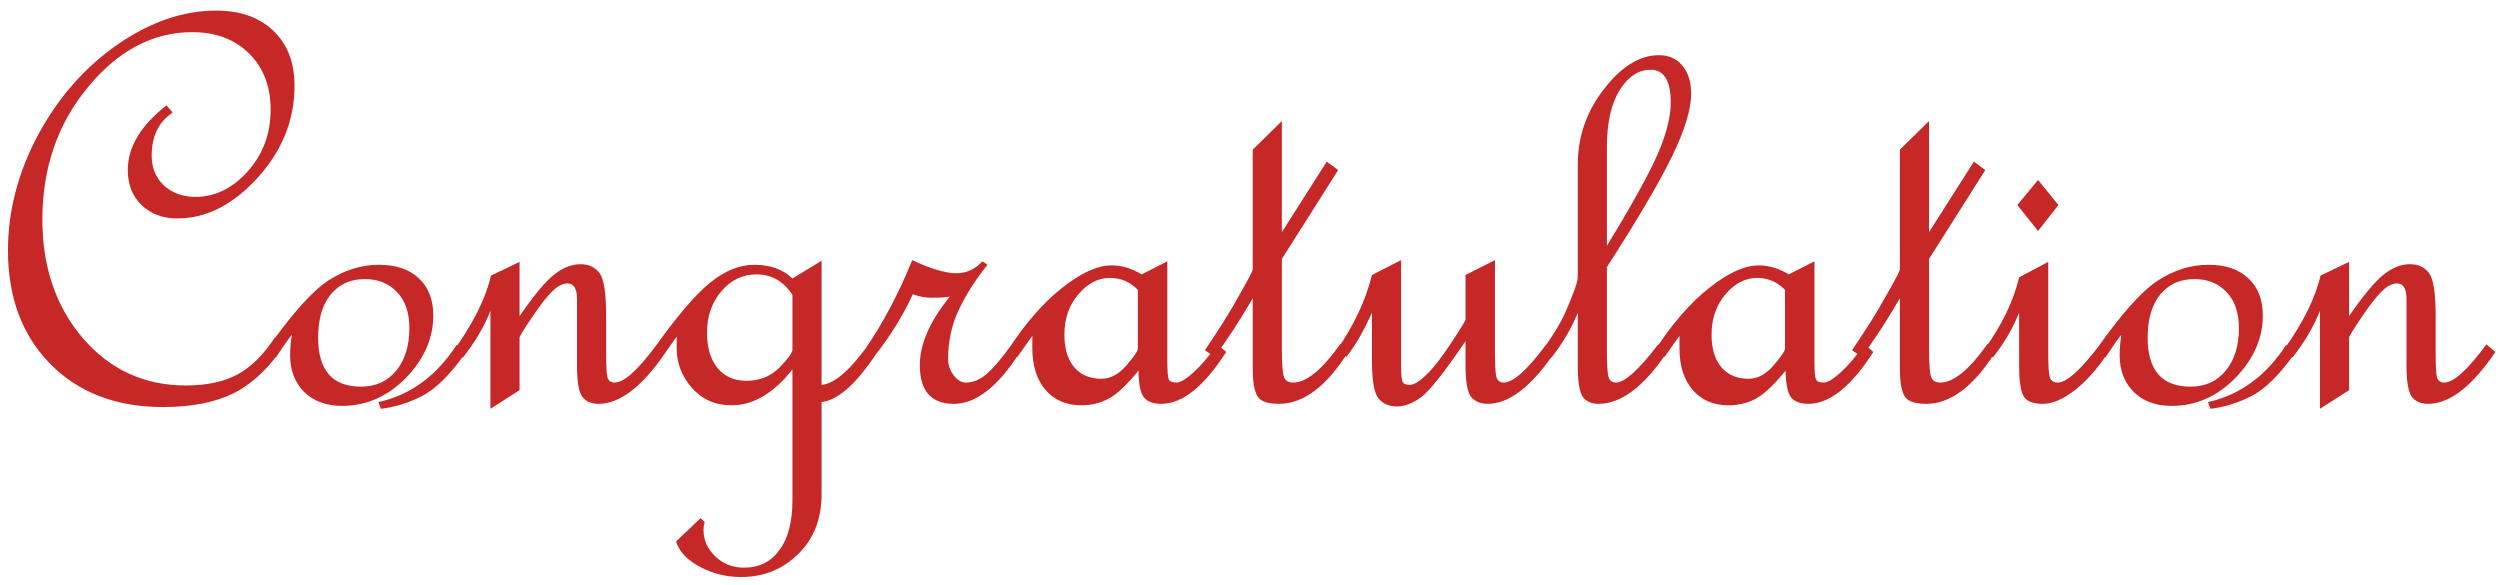 <svg width="201" height="47" viewBox="0 0 201 47" fill="none" xmlns="http://www.w3.org/2000/svg">
<path d="M22.859 27.734C21.703 29.516 20.367 30.797 18.852 31.578C17.352 32.344 15.438 32.727 13.109 32.727C9.344 32.727 6.32 31.57 4.039 29.258C1.773 26.945 0.641 23.906 0.641 20.141C0.641 16.969 1.445 13.875 3.055 10.859C4.68 7.844 6.805 5.422 9.43 3.594C12.07 1.766 14.719 0.852 17.375 0.852C19.312 0.852 20.844 1.391 21.969 2.469C23.109 3.547 23.68 5.023 23.68 6.898C23.68 9.648 22.688 12.117 20.703 14.305C18.719 16.477 16.57 17.562 14.258 17.562C13.086 17.562 12.125 17.203 11.375 16.484C10.641 15.766 10.273 14.828 10.273 13.672C10.273 11.828 11.312 10.094 13.391 8.469L13.883 9.055C12.758 9.789 12.195 10.945 12.195 12.523C12.195 13.492 12.523 14.289 13.18 14.914C13.852 15.523 14.695 15.828 15.711 15.828C17.289 15.828 18.688 15.148 19.906 13.789C21.141 12.414 21.758 10.758 21.758 8.82C21.758 6.945 21.18 5.438 20.023 4.297C18.867 3.156 17.344 2.586 15.453 2.586C12.297 2.586 9.5 4.062 7.062 7.016C4.625 9.969 3.406 13.516 3.406 17.656C3.406 21.469 4.492 24.648 6.664 27.195C8.852 29.727 11.609 30.992 14.938 30.992C16.594 30.992 17.969 30.703 19.062 30.125C20.172 29.531 21.18 28.539 22.086 27.148L22.859 27.734ZM21.406 28.156C23.438 25.266 25.102 23.398 26.398 22.555C27.695 21.711 29.055 21.289 30.477 21.289C31.836 21.289 32.898 21.648 33.664 22.367C34.445 23.086 34.836 24.086 34.836 25.367C34.836 27.195 34.102 28.867 32.633 30.383C31.164 31.883 29.453 32.633 27.5 32.633C26.234 32.633 25.219 32.258 24.453 31.508C23.703 30.742 23.328 29.773 23.328 28.602C23.328 27.977 23.375 27.414 23.469 26.914C23.234 27.18 22.805 27.789 22.18 28.742L21.406 28.156ZM29.023 31.086C30.211 31.086 31.156 30.656 31.859 29.797C32.562 28.938 32.914 27.797 32.914 26.375C32.914 25.141 32.586 24.18 31.93 23.492C31.273 22.789 30.406 22.438 29.328 22.438C28.188 22.438 27.273 22.852 26.586 23.68C25.914 24.508 25.578 25.664 25.578 27.148C25.578 29.773 26.727 31.086 29.023 31.086ZM37.484 28.297C36.234 30.078 35.055 31.258 33.945 31.836C32.836 32.398 31.727 32.742 30.617 32.867L30.43 32.328C33.008 31.75 35.102 30.219 36.711 27.734L37.484 28.297ZM53.539 28.297C51.648 31.078 49.844 32.469 48.125 32.469C47.562 32.469 47.133 32.289 46.836 31.93C46.539 31.555 46.391 30.711 46.391 29.398V24.031C46.391 23.203 46.133 22.789 45.617 22.789C45.367 22.789 45.102 22.883 44.82 23.07C44.555 23.258 44.266 23.539 43.953 23.914C43.641 24.273 43.195 24.883 42.617 25.742C42.055 26.586 41.773 27.055 41.773 27.148V31.367L39.43 32.867V24.992C38.945 26.227 38.211 27.477 37.227 28.742L36.5 28.156C38.078 25.938 39.07 23.938 39.477 22.156L41.773 21.055V25.414C42.914 23.758 43.836 22.648 44.539 22.086C45.242 21.523 45.953 21.242 46.672 21.242C47.328 21.242 47.836 21.477 48.195 21.945C48.555 22.414 48.734 23.57 48.734 25.414V28.555C48.734 29.398 48.766 29.977 48.828 30.289C48.906 30.602 49.102 30.758 49.414 30.758C50.18 30.758 51.312 29.734 52.812 27.688L53.539 28.297ZM70.812 27.875C69.062 30.672 67.477 32.156 66.055 32.328V39.734C66.055 41.719 65.43 43.32 64.18 44.539C62.93 45.773 61.398 46.391 59.586 46.391C58.367 46.391 57.25 46.109 56.234 45.547C55.219 45 54.594 44.328 54.359 43.531L56.328 41.656L56.656 41.984C56.594 42.188 56.562 42.398 56.562 42.617C56.562 43.414 56.875 44.117 57.5 44.727C58.141 45.336 58.914 45.641 59.82 45.641C61.039 45.641 61.992 45.164 62.68 44.211C63.367 43.273 63.711 41.953 63.711 40.25V29.703C62.195 31.625 60.562 32.586 58.812 32.586C57.516 32.586 56.453 32.117 55.625 31.18C54.812 30.242 54.406 29.188 54.406 28.016V27.055L53.258 28.695L52.484 28.156C54.359 25.5 55.891 23.695 57.078 22.742C58.266 21.773 59.453 21.289 60.641 21.289C61.938 21.289 62.961 21.656 63.711 22.391L66.055 20.961V30.945C67.148 30.852 68.5 29.633 70.109 27.289L70.812 27.875ZM63.711 28.109V23.703C62.992 22.609 62.031 22.062 60.828 22.062C59.703 22.062 58.758 22.516 57.992 23.422C57.227 24.328 56.844 25.43 56.844 26.727C56.844 27.945 57.125 28.898 57.688 29.586C58.25 30.273 59.023 30.617 60.008 30.617C61.07 30.617 61.953 30.266 62.656 29.562C63.359 28.844 63.711 28.359 63.711 28.109ZM82.016 28.297C80.25 31.078 78.477 32.469 76.695 32.469C74.867 32.469 73.953 31.43 73.953 29.352C73.953 27.664 74.758 25.828 76.367 23.844C76.086 23.906 75.586 23.938 74.867 23.938C74.398 23.938 73.906 23.844 73.391 23.656C72.594 25.391 71.539 27.086 70.227 28.742L69.5 28.156C70.969 26.031 72.25 23.617 73.344 20.914C74.844 21.617 76.023 21.969 76.883 21.969C77.695 21.969 78.398 21.648 78.992 21.008L79.391 21.289C78.438 22.477 77.672 23.68 77.094 24.898C76.516 26.102 76.227 27.43 76.227 28.883C76.227 29.336 76.375 29.766 76.672 30.172C76.969 30.562 77.297 30.758 77.656 30.758C78.25 30.758 78.82 30.516 79.367 30.031C79.914 29.547 80.562 28.781 81.312 27.734L82.016 28.297ZM98.586 28.297C96.805 31.078 95.062 32.469 93.359 32.469C92.719 32.469 92.258 32.297 91.977 31.953C91.695 31.609 91.547 30.891 91.531 29.797C90.594 30.953 89.797 31.703 89.141 32.047C88.5 32.406 87.766 32.586 86.938 32.586C85.734 32.586 84.773 32.172 84.055 31.344C83.352 30.516 83 29.406 83 28.016V27.008C82.828 27.227 82.43 27.789 81.805 28.695L81.031 28.156C82.406 26.031 83.852 24.367 85.367 23.164C86.898 21.945 88.234 21.336 89.375 21.336C90.188 21.336 90.992 21.578 91.789 22.062L93.852 21.008V28.977C93.852 29.82 93.891 30.328 93.969 30.5C94.047 30.672 94.258 30.758 94.602 30.758C94.898 30.758 95.344 30.492 95.938 29.961C96.531 29.43 97.18 28.672 97.883 27.688L98.586 28.297ZM91.484 28.016V23.305C90.859 22.664 90.109 22.344 89.234 22.344C88.297 22.344 87.453 22.781 86.703 23.656C85.953 24.531 85.578 25.617 85.578 26.914C85.578 28.039 85.844 28.914 86.375 29.539C86.906 30.148 87.633 30.453 88.555 30.453C89.273 30.453 89.938 30.102 90.547 29.398C91.172 28.68 91.484 28.219 91.484 28.016ZM108.43 28.25C106.664 31.062 104.797 32.469 102.828 32.469C101.891 32.469 101.305 32.25 101.07 31.812C100.836 31.359 100.719 30.641 100.719 29.656V23.984C99.672 25.781 98.648 27.352 97.648 28.695L96.875 28.156C97.453 27.297 97.945 26.547 98.352 25.906C98.758 25.266 99.25 24.43 99.828 23.398C100.422 22.352 100.719 21.766 100.719 21.641V12.031L103.062 9.734V18.664L106.672 12.992L107.586 13.672L103.062 20.82V28.016C103.062 29.109 103.109 29.844 103.203 30.219C103.297 30.578 103.555 30.758 103.977 30.758C105.039 30.758 106.305 29.719 107.773 27.641L108.43 28.25ZM125.023 28.297C123.133 31.078 121.328 32.469 119.609 32.469C119.031 32.469 118.586 32.281 118.273 31.906C117.977 31.516 117.828 30.68 117.828 29.398V27.43C116.141 29.914 114.953 31.414 114.266 31.93C113.578 32.43 112.93 32.68 112.32 32.68C111.68 32.68 111.18 32.461 110.82 32.023C110.477 31.586 110.305 30.57 110.305 28.977V25.133C109.633 26.633 108.945 27.82 108.242 28.695L107.469 28.156C108.859 26.156 109.805 24.141 110.305 22.109L112.648 20.914V29.398C112.648 30.008 112.68 30.422 112.742 30.641C112.82 30.844 113.016 30.945 113.328 30.945C113.672 30.945 114.117 30.68 114.664 30.148C115.227 29.617 115.891 28.766 116.656 27.594C117.438 26.422 117.828 25.781 117.828 25.672V22.109L120.195 20.914V28.25C120.195 29.219 120.227 29.883 120.289 30.242C120.367 30.586 120.57 30.758 120.898 30.758C121.664 30.758 122.805 29.734 124.32 27.688L125.023 28.297ZM124.016 28.156C124.312 27.734 124.578 27.344 124.812 26.984C125.062 26.609 125.312 26.188 125.562 25.719C125.812 25.234 126.086 24.609 126.383 23.844C126.695 23.062 126.852 22.547 126.852 22.297V13.227C126.852 10.992 127.555 8.969 128.961 7.156C130.367 5.344 131.836 4.438 133.367 4.438C134.18 4.438 134.812 4.719 135.266 5.281C135.734 5.844 135.969 6.594 135.969 7.531C135.969 8.781 135.453 10.469 134.422 12.594C133.391 14.703 131.648 17.664 129.195 21.477V28.25C129.195 29.219 129.234 29.883 129.312 30.242C129.391 30.586 129.594 30.758 129.922 30.758C130.625 30.758 131.758 29.734 133.32 27.688L134.047 28.297C132.188 31.078 130.344 32.469 128.516 32.469C127.969 32.469 127.555 32.289 127.273 31.93C126.992 31.555 126.852 30.711 126.852 29.398V25.133C126.367 26.367 125.664 27.57 124.742 28.742L124.016 28.156ZM129.195 19.766C131.289 16.328 132.664 13.836 133.32 12.289C133.992 10.727 134.328 9.375 134.328 8.234C134.328 6.484 133.789 5.609 132.711 5.609C131.727 5.609 130.891 6.164 130.203 7.273C129.531 8.383 129.195 9.891 129.195 11.797V19.766ZM150.617 28.297C148.836 31.078 147.094 32.469 145.391 32.469C144.75 32.469 144.289 32.297 144.008 31.953C143.727 31.609 143.578 30.891 143.562 29.797C142.625 30.953 141.828 31.703 141.172 32.047C140.531 32.406 139.797 32.586 138.969 32.586C137.766 32.586 136.805 32.172 136.086 31.344C135.383 30.516 135.031 29.406 135.031 28.016V27.008C134.859 27.227 134.461 27.789 133.836 28.695L133.062 28.156C134.438 26.031 135.883 24.367 137.398 23.164C138.93 21.945 140.266 21.336 141.406 21.336C142.219 21.336 143.023 21.578 143.82 22.062L145.883 21.008V28.977C145.883 29.82 145.922 30.328 146 30.5C146.078 30.672 146.289 30.758 146.633 30.758C146.93 30.758 147.375 30.492 147.969 29.961C148.562 29.43 149.211 28.672 149.914 27.688L150.617 28.297ZM143.516 28.016V23.305C142.891 22.664 142.141 22.344 141.266 22.344C140.328 22.344 139.484 22.781 138.734 23.656C137.984 24.531 137.609 25.617 137.609 26.914C137.609 28.039 137.875 28.914 138.406 29.539C138.938 30.148 139.664 30.453 140.586 30.453C141.305 30.453 141.969 30.102 142.578 29.398C143.203 28.68 143.516 28.219 143.516 28.016ZM160.461 28.25C158.695 31.062 156.828 32.469 154.859 32.469C153.922 32.469 153.336 32.25 153.102 31.812C152.867 31.359 152.75 30.641 152.75 29.656V23.984C151.703 25.781 150.68 27.352 149.68 28.695L148.906 28.156C149.484 27.297 149.977 26.547 150.383 25.906C150.789 25.266 151.281 24.43 151.859 23.398C152.453 22.352 152.75 21.766 152.75 21.641V12.031L155.094 9.734V18.664L158.703 12.992L159.617 13.672L155.094 20.82V28.016C155.094 29.109 155.141 29.844 155.234 30.219C155.328 30.578 155.586 30.758 156.008 30.758C157.07 30.758 158.336 29.719 159.805 27.641L160.461 28.25ZM165.5 16.484L163.859 18.57L162.195 16.484L163.859 14.469L165.5 16.484ZM169.531 28.297C168.641 29.641 167.727 30.672 166.789 31.391C165.852 32.109 165.008 32.469 164.258 32.469C163.414 32.469 162.883 32.242 162.664 31.789C162.445 31.336 162.336 30.539 162.336 29.398V25.133C161.852 26.367 161.148 27.57 160.227 28.742L159.5 28.156C160.953 26.141 161.898 24.188 162.336 22.297L164.68 21.055V28.484C164.68 29.406 164.719 30.016 164.797 30.312C164.891 30.609 165.109 30.758 165.453 30.758C166.156 30.758 167.289 29.734 168.852 27.688L169.531 28.297ZM168.5 28.156C170.531 25.266 172.195 23.398 173.492 22.555C174.789 21.711 176.148 21.289 177.57 21.289C178.93 21.289 179.992 21.648 180.758 22.367C181.539 23.086 181.93 24.086 181.93 25.367C181.93 27.195 181.195 28.867 179.727 30.383C178.258 31.883 176.547 32.633 174.594 32.633C173.328 32.633 172.312 32.258 171.547 31.508C170.797 30.742 170.422 29.773 170.422 28.602C170.422 27.977 170.469 27.414 170.562 26.914C170.328 27.18 169.898 27.789 169.273 28.742L168.5 28.156ZM176.117 31.086C177.305 31.086 178.25 30.656 178.953 29.797C179.656 28.938 180.008 27.797 180.008 26.375C180.008 25.141 179.68 24.18 179.023 23.492C178.367 22.789 177.5 22.438 176.422 22.438C175.281 22.438 174.367 22.852 173.68 23.68C173.008 24.508 172.672 25.664 172.672 27.148C172.672 29.773 173.82 31.086 176.117 31.086ZM184.578 28.297C183.328 30.078 182.148 31.258 181.039 31.836C179.93 32.398 178.82 32.742 177.711 32.867L177.523 32.328C180.102 31.75 182.195 30.219 183.805 27.734L184.578 28.297ZM200.633 28.297C198.742 31.078 196.938 32.469 195.219 32.469C194.656 32.469 194.227 32.289 193.93 31.93C193.633 31.555 193.484 30.711 193.484 29.398V24.031C193.484 23.203 193.227 22.789 192.711 22.789C192.461 22.789 192.195 22.883 191.914 23.07C191.648 23.258 191.359 23.539 191.047 23.914C190.734 24.273 190.289 24.883 189.711 25.742C189.148 26.586 188.867 27.055 188.867 27.148V31.367L186.523 32.867V24.992C186.039 26.227 185.305 27.477 184.32 28.742L183.594 28.156C185.172 25.938 186.164 23.938 186.57 22.156L188.867 21.055V25.414C190.008 23.758 190.93 22.648 191.633 22.086C192.336 21.523 193.047 21.242 193.766 21.242C194.422 21.242 194.93 21.477 195.289 21.945C195.648 22.414 195.828 23.57 195.828 25.414V28.555C195.828 29.398 195.859 29.977 195.922 30.289C196 30.602 196.195 30.758 196.508 30.758C197.273 30.758 198.406 29.734 199.906 27.688L200.633 28.297Z" fill="#C62828"/>
</svg>

